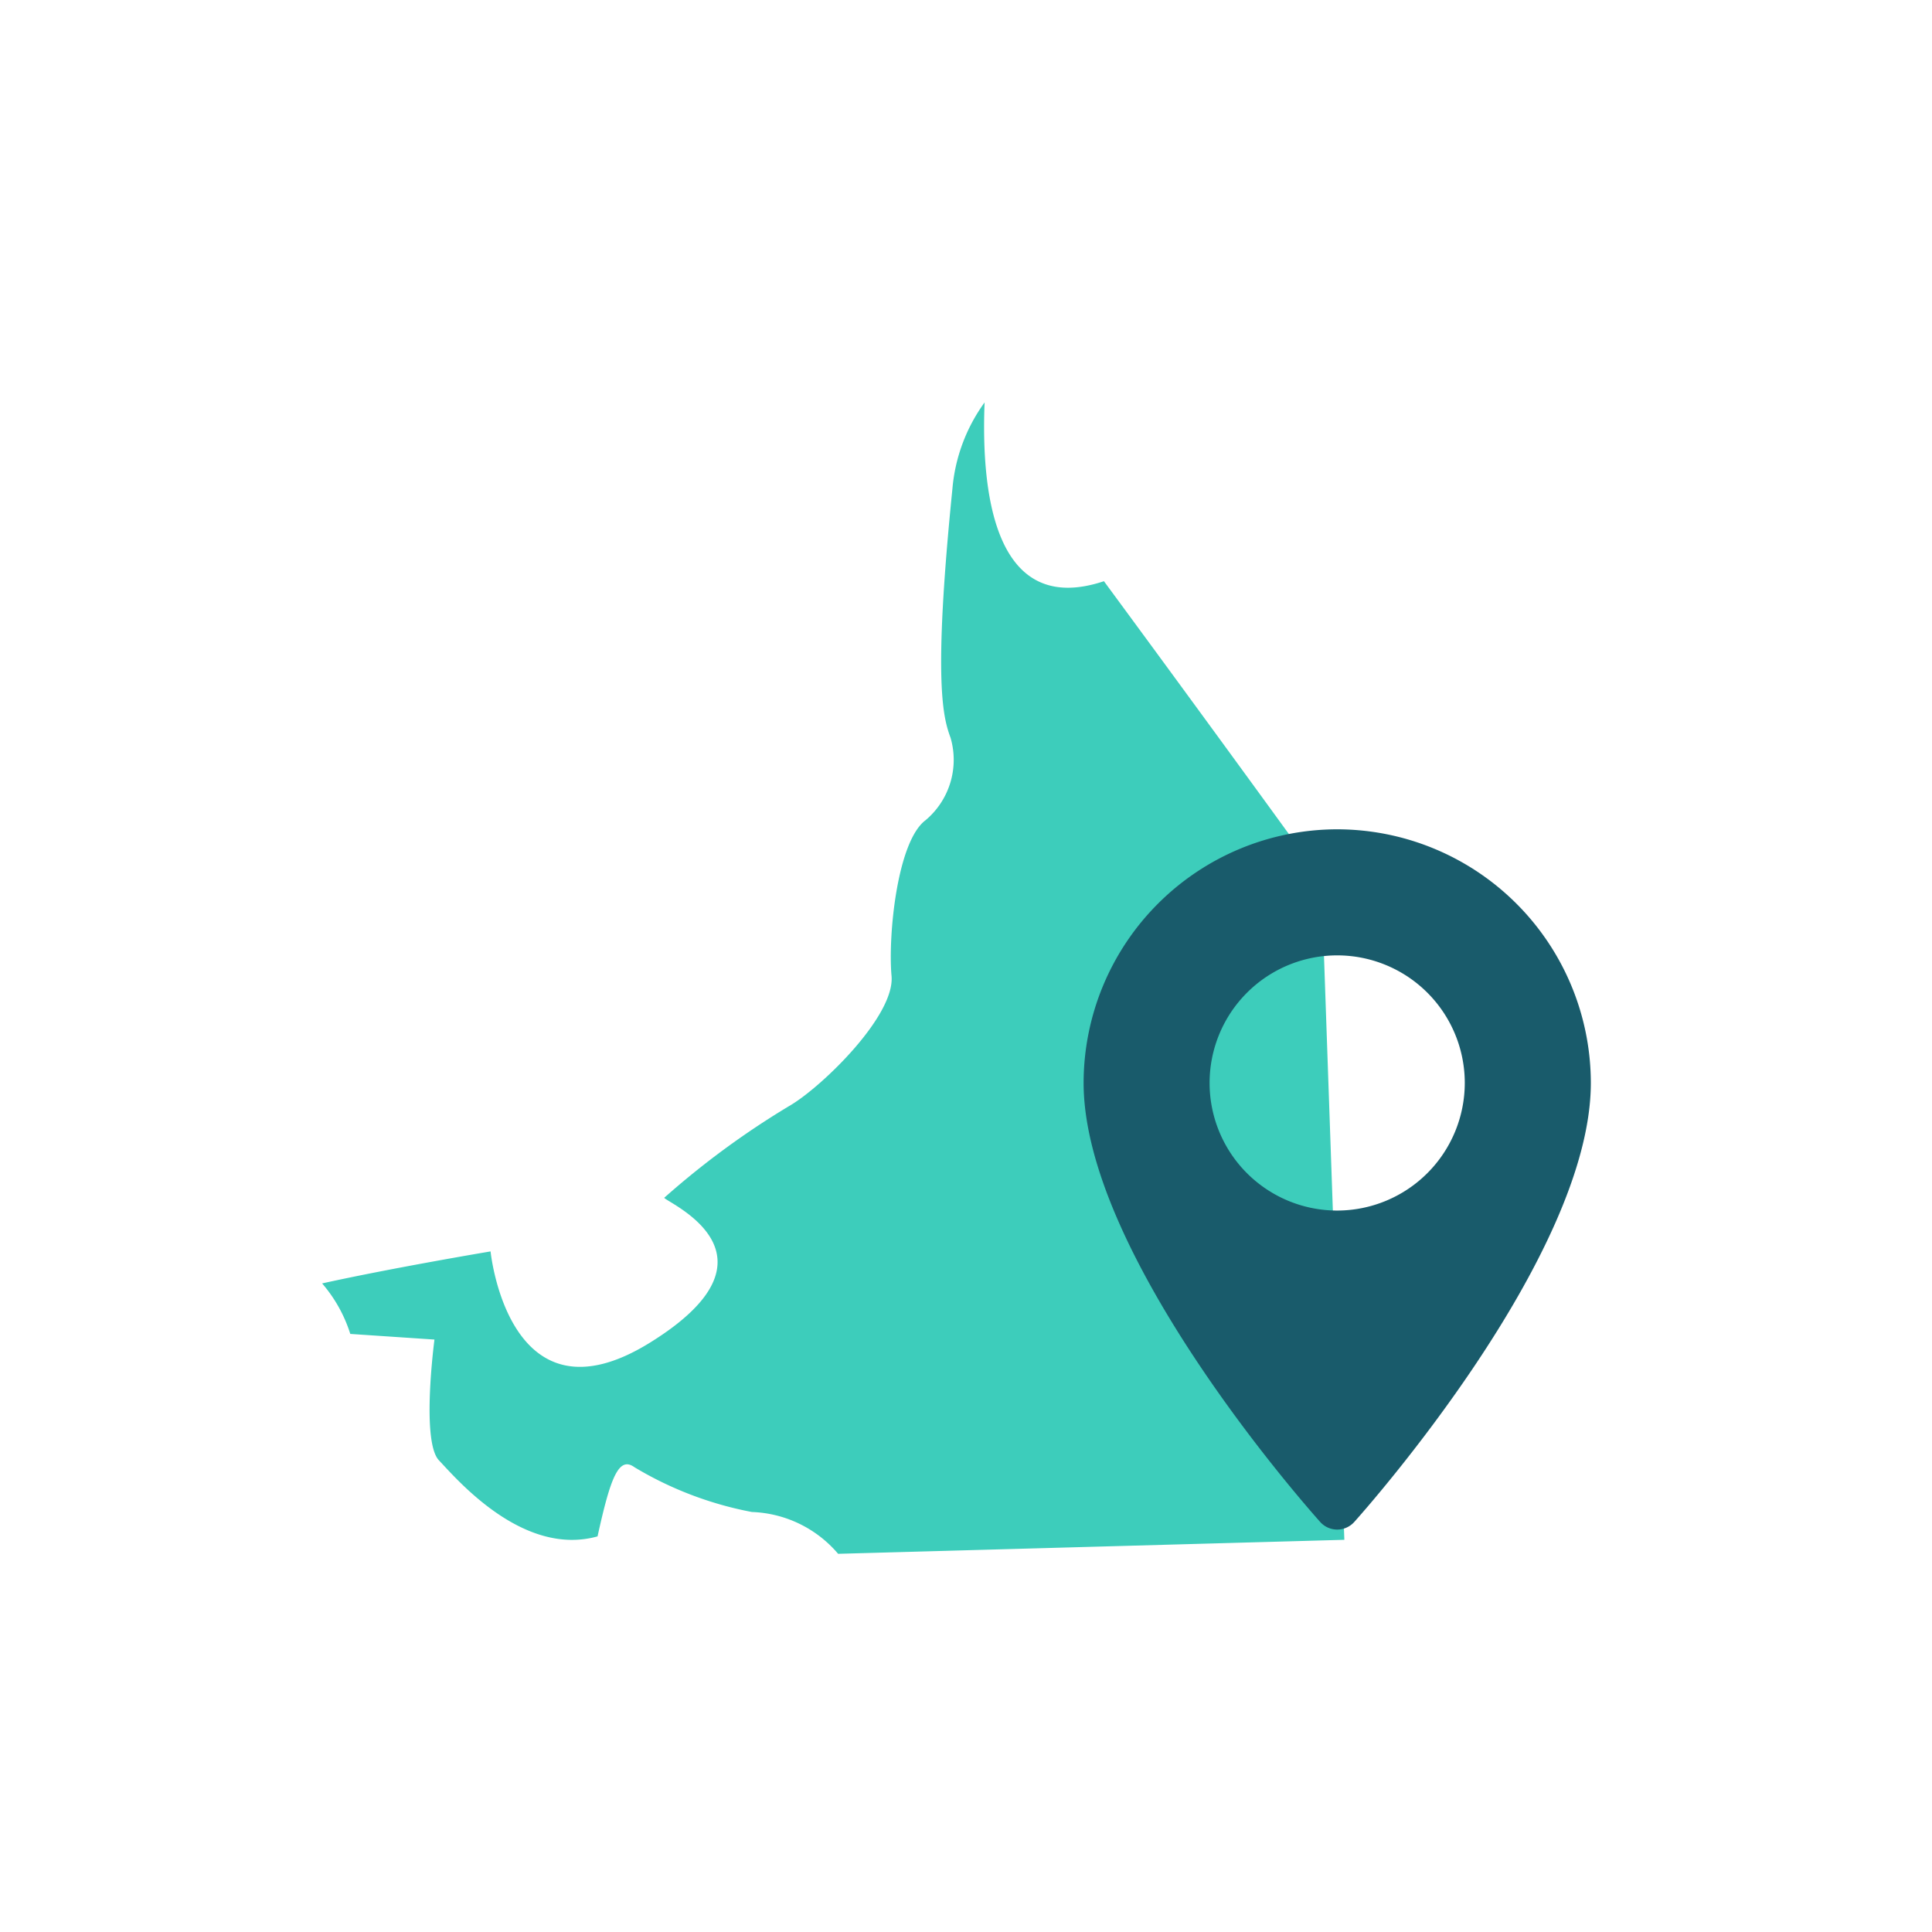 <svg xmlns="http://www.w3.org/2000/svg" xmlns:xlink="http://www.w3.org/1999/xlink" width="48" height="48" viewBox="0 0 48 48">
  <rect x="0" y="0" width="48" height="48" fill="#808080" stroke="none"/>
  <defs>
    <clipPath id="clip-ic_region_selected">
      <rect width="48" height="48"/>
    </clipPath>
  </defs>
  <g id="ic_region_selected" clip-path="url(#clip-ic_region_selected)">
    <rect width="48" height="48" fill="#fff"/>
    <g id="Grupo_10327" data-name="Grupo 10327" transform="translate(1255 -3309.996)">
      <path id="Trazado_21463" data-name="Trazado 21463" d="M407.62,361.774s-.336,2.528.111,3,2.088,2.406,3.941,1.89c.319-1.45.524-2.005.919-1.717a8.867,8.867,0,0,0,2.915,1.111,2.945,2.945,0,0,1,2.143,1.039l12.577-.348-.573-16.424s-2.3-3.183-5.4-7.392c-2.7.9-3.056-2.139-2.965-4.442a4.27,4.27,0,0,0-.8,2.152c-.489,4.848-.223,5.693-.045,6.182a1.958,1.958,0,0,1-.622,2.046c-.712.534-.934,2.891-.845,3.869s-1.69,2.713-2.49,3.2a20.782,20.782,0,0,0-3.158,2.312c.089.133,3.158,1.423-.356,3.6s-3.958-2.268-3.958-2.268-2.391.4-4.185.795a3.553,3.553,0,0,1,.7,1.255Z" transform="translate(-1651.826 2981.503)" fill="#3dcdbb"/>
      <g id="maps-and-flags" transform="translate(-1298.652 3330.6)">
        <g id="Grupo_10242" data-name="Grupo 10242" transform="translate(70.573)">
          <path id="Trazado_21157" data-name="Trazado 21157" d="M76.874,0a6.308,6.308,0,0,0-6.3,6.3c0,4.312,5.639,10.642,5.879,10.91a.568.568,0,0,0,.844,0c.24-.267,5.879-6.6,5.879-10.91A6.309,6.309,0,0,0,76.874,0Zm0,9.472a3.17,3.17,0,1,1,3.17-3.17A3.174,3.174,0,0,1,76.874,9.472Z" transform="translate(-70.573 0)" fill="#195b6b"/>
        </g>
      </g>
    </g>
  </g>
</svg>
